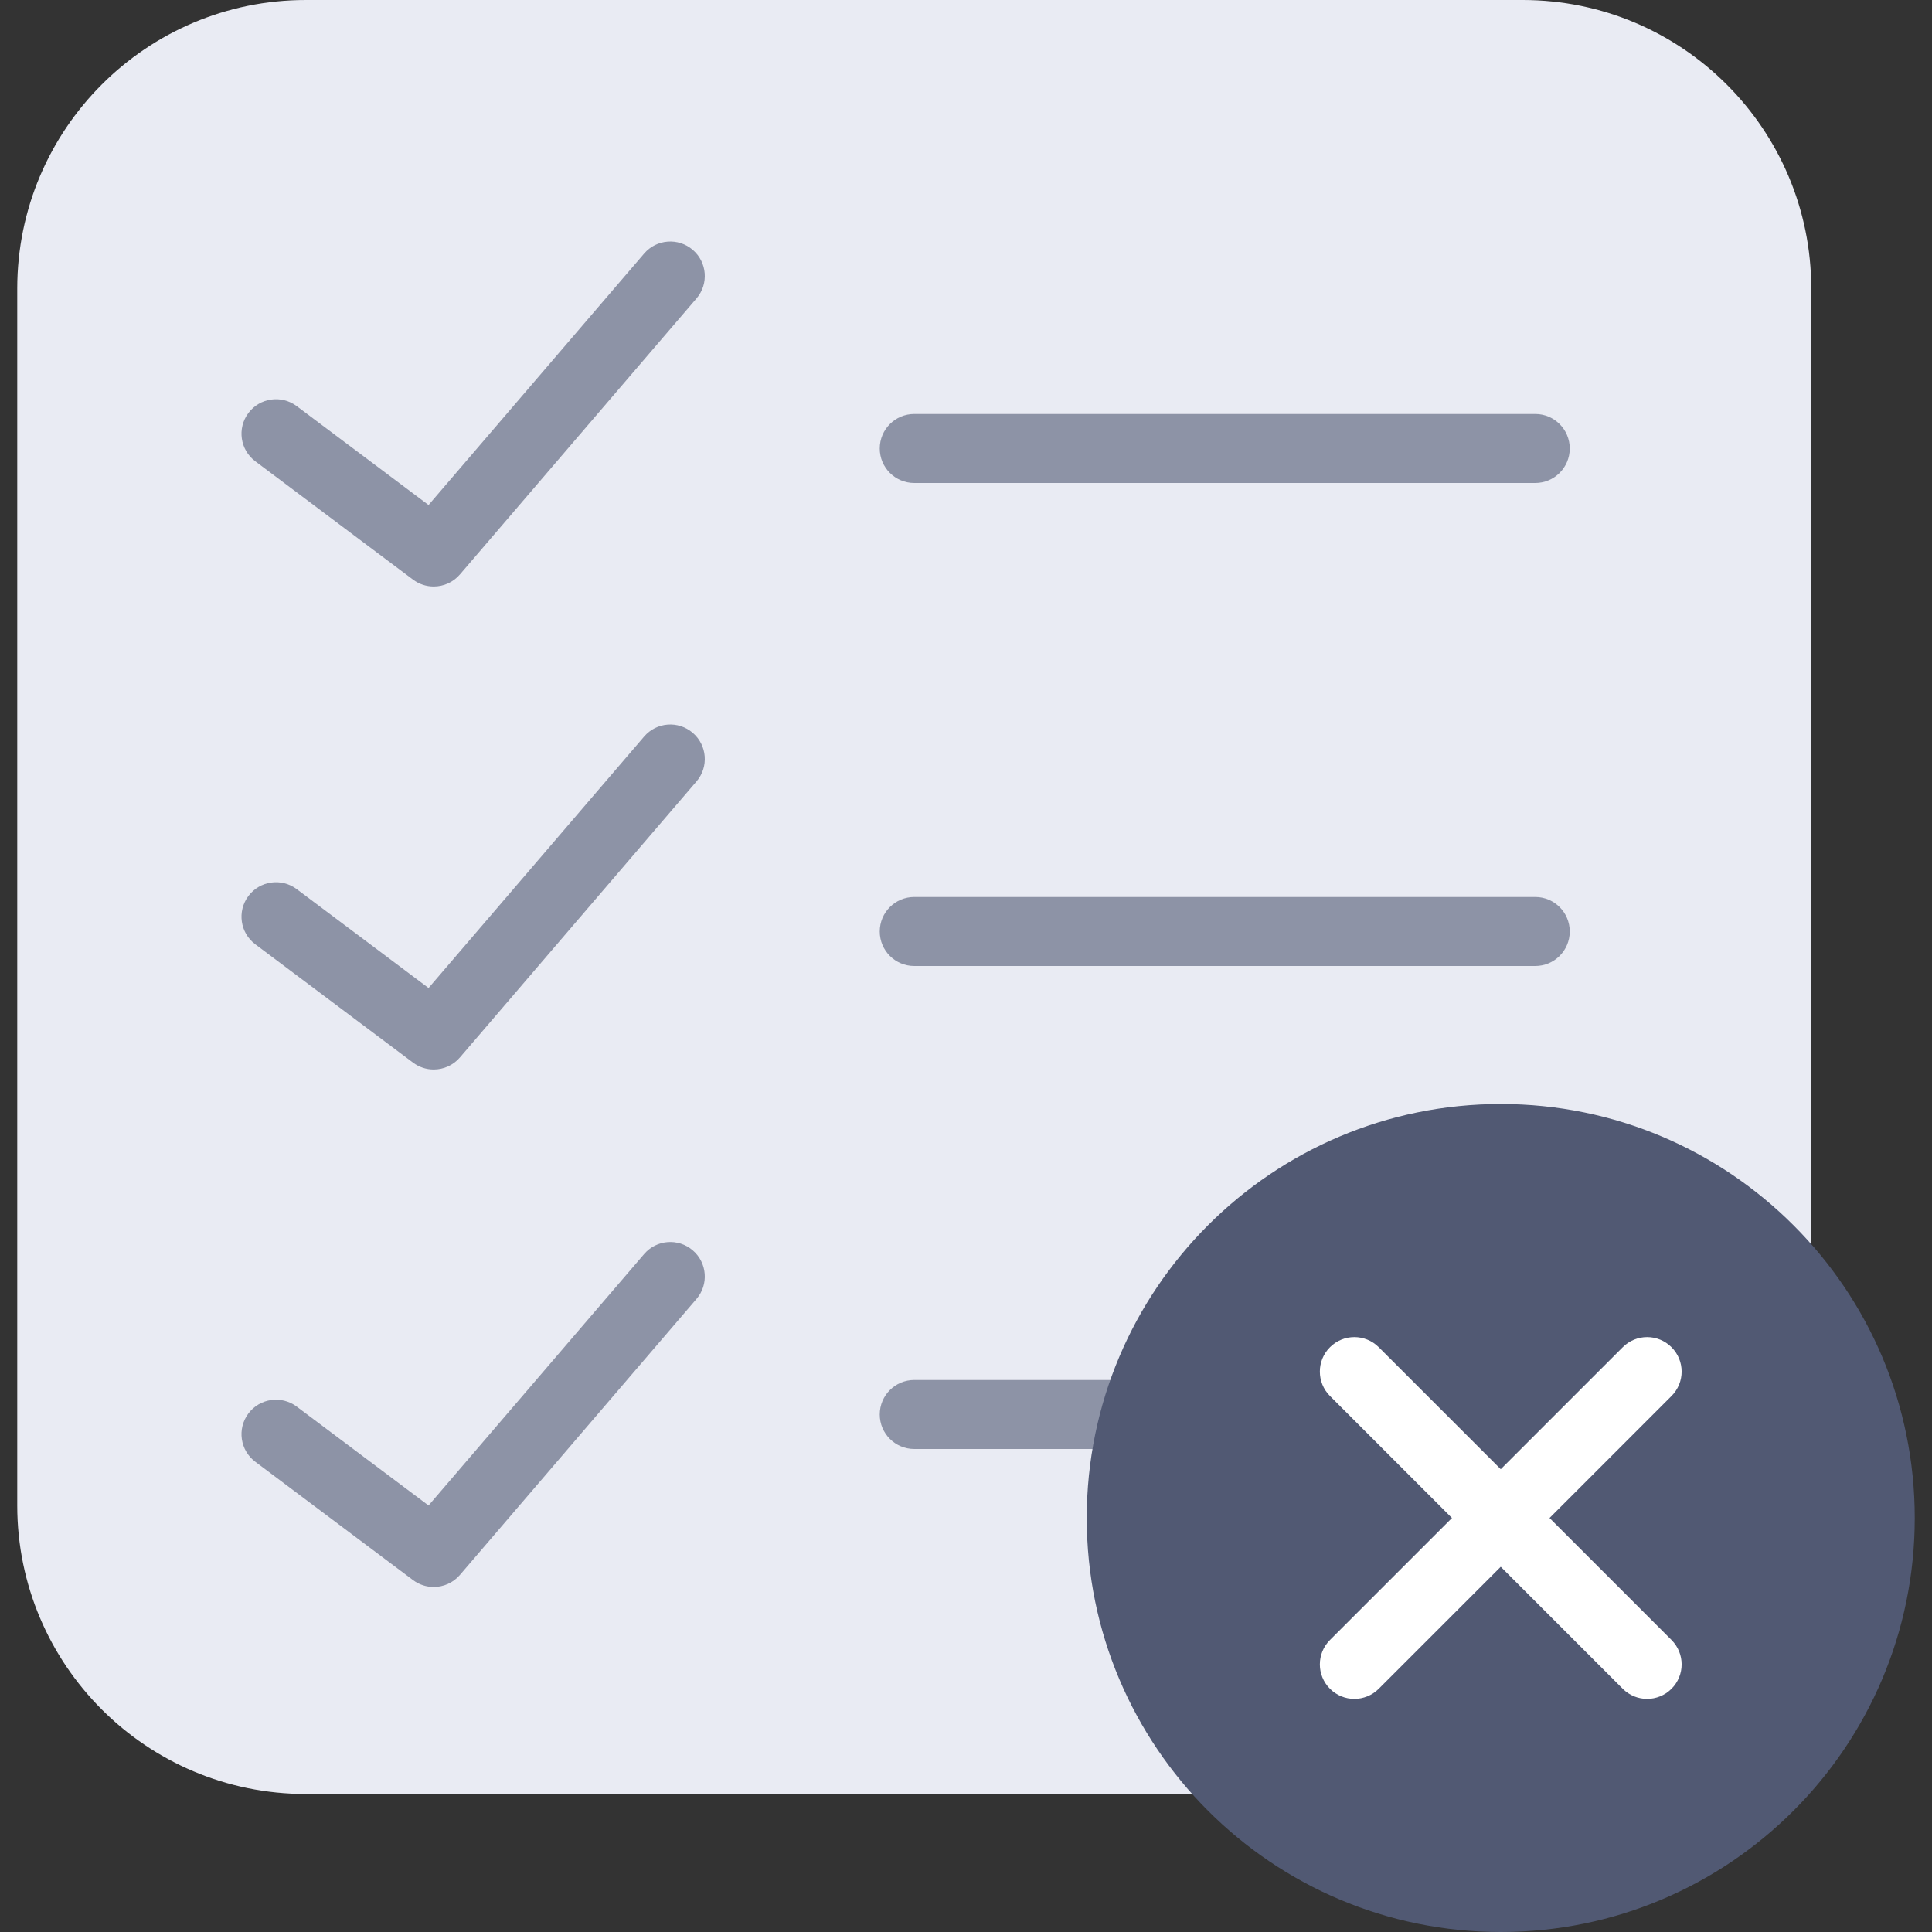 <svg width="56" height="56" viewBox="0 0 56 56" fill="none" xmlns="http://www.w3.org/2000/svg">
<rect x="0" y="0" width="56" height="56" fill="#333333" stroke="none"/>
<path d="M44.136 52H8.864C4.245 52 0.5 48.255 0.5 43.636V8.364C0.5 3.745 4.245 0 8.864 0H44.136C48.755 0 52.5 3.745 52.5 8.364V43.636C52.5 48.255 48.755 52 44.136 52Z" fill="#E9EBF3"/>
<path opacity="0.6" d="M44.5 14H26.5C25.948 14 25.5 13.553 25.5 13C25.5 12.447 25.948 12 26.5 12H44.5C45.052 12 45.5 12.447 45.5 13C45.5 13.553 45.052 14 44.5 14Z" fill="#515973"/>
<path opacity="0.6" d="M44.5 28H26.5C25.948 28 25.5 27.553 25.5 27C25.5 26.447 25.948 26 26.5 26H44.5C45.052 26 45.5 26.447 45.5 27C45.5 27.553 45.052 28 44.5 28Z" fill="#515973"/>
<path opacity="0.6" d="M44.5 42H26.5C25.948 42 25.5 41.553 25.5 41C25.5 40.447 25.948 40 26.5 40H44.5C45.052 40 45.5 40.447 45.5 41C45.5 41.553 45.052 42 44.5 42Z" fill="#515973"/>
<path opacity="0.6" d="M12.571 17C12.362 17 12.151 16.935 11.971 16.8L7.4 13.371C6.958 13.04 6.869 12.413 7.2 11.972C7.531 11.53 8.158 11.441 8.6 11.772L12.422 14.638L18.67 7.35C19.029 6.93 19.661 6.882 20.08 7.242C20.499 7.601 20.548 8.232 20.188 8.651L13.331 16.651C13.133 16.881 12.854 17 12.571 17Z" fill="#515973"/>
<path opacity="0.6" d="M12.571 31C12.362 31 12.151 30.935 11.971 30.8L7.4 27.371C6.958 27.04 6.869 26.413 7.2 25.972C7.531 25.53 8.158 25.441 8.6 25.772L12.422 28.638L18.67 21.35C19.029 20.93 19.661 20.882 20.08 21.242C20.499 21.601 20.548 22.232 20.188 22.651L13.331 30.651C13.133 30.881 12.854 31 12.571 31Z" fill="#515973"/>
<path opacity="0.6" d="M12.571 45.999C12.362 45.999 12.151 45.934 11.971 45.799L7.4 42.37C6.958 42.039 6.869 41.412 7.2 40.971C7.531 40.529 8.158 40.441 8.6 40.771L12.422 43.637L18.67 36.35C19.029 35.93 19.661 35.882 20.08 36.242C20.499 36.601 20.548 37.232 20.188 37.651L13.331 45.65C13.133 45.88 12.854 45.999 12.571 45.999Z" fill="#515973"/>
<path d="M43.5 56C50.127 56 55.5 50.627 55.5 44C55.5 37.373 50.127 32 43.5 32C36.873 32 31.5 37.373 31.5 44C31.5 50.627 36.873 56 43.5 56Z" fill="#515973"/>
<path d="M44.914 44L48.45 40.464C48.841 40.073 48.841 39.441 48.45 39.05C48.059 38.659 47.427 38.659 47.036 39.05L43.5 42.586L39.964 39.05C39.573 38.659 38.941 38.659 38.55 39.05C38.159 39.441 38.159 40.073 38.55 40.464L42.086 44L38.55 47.536C38.159 47.927 38.159 48.559 38.55 48.95C38.745 49.145 39.001 49.243 39.257 49.243C39.513 49.243 39.769 49.145 39.964 48.95L43.5 45.414L47.036 48.95C47.231 49.145 47.487 49.243 47.743 49.243C47.999 49.243 48.255 49.145 48.45 48.95C48.841 48.559 48.841 47.927 48.45 47.536L44.914 44Z" fill="white"/>
</svg>
